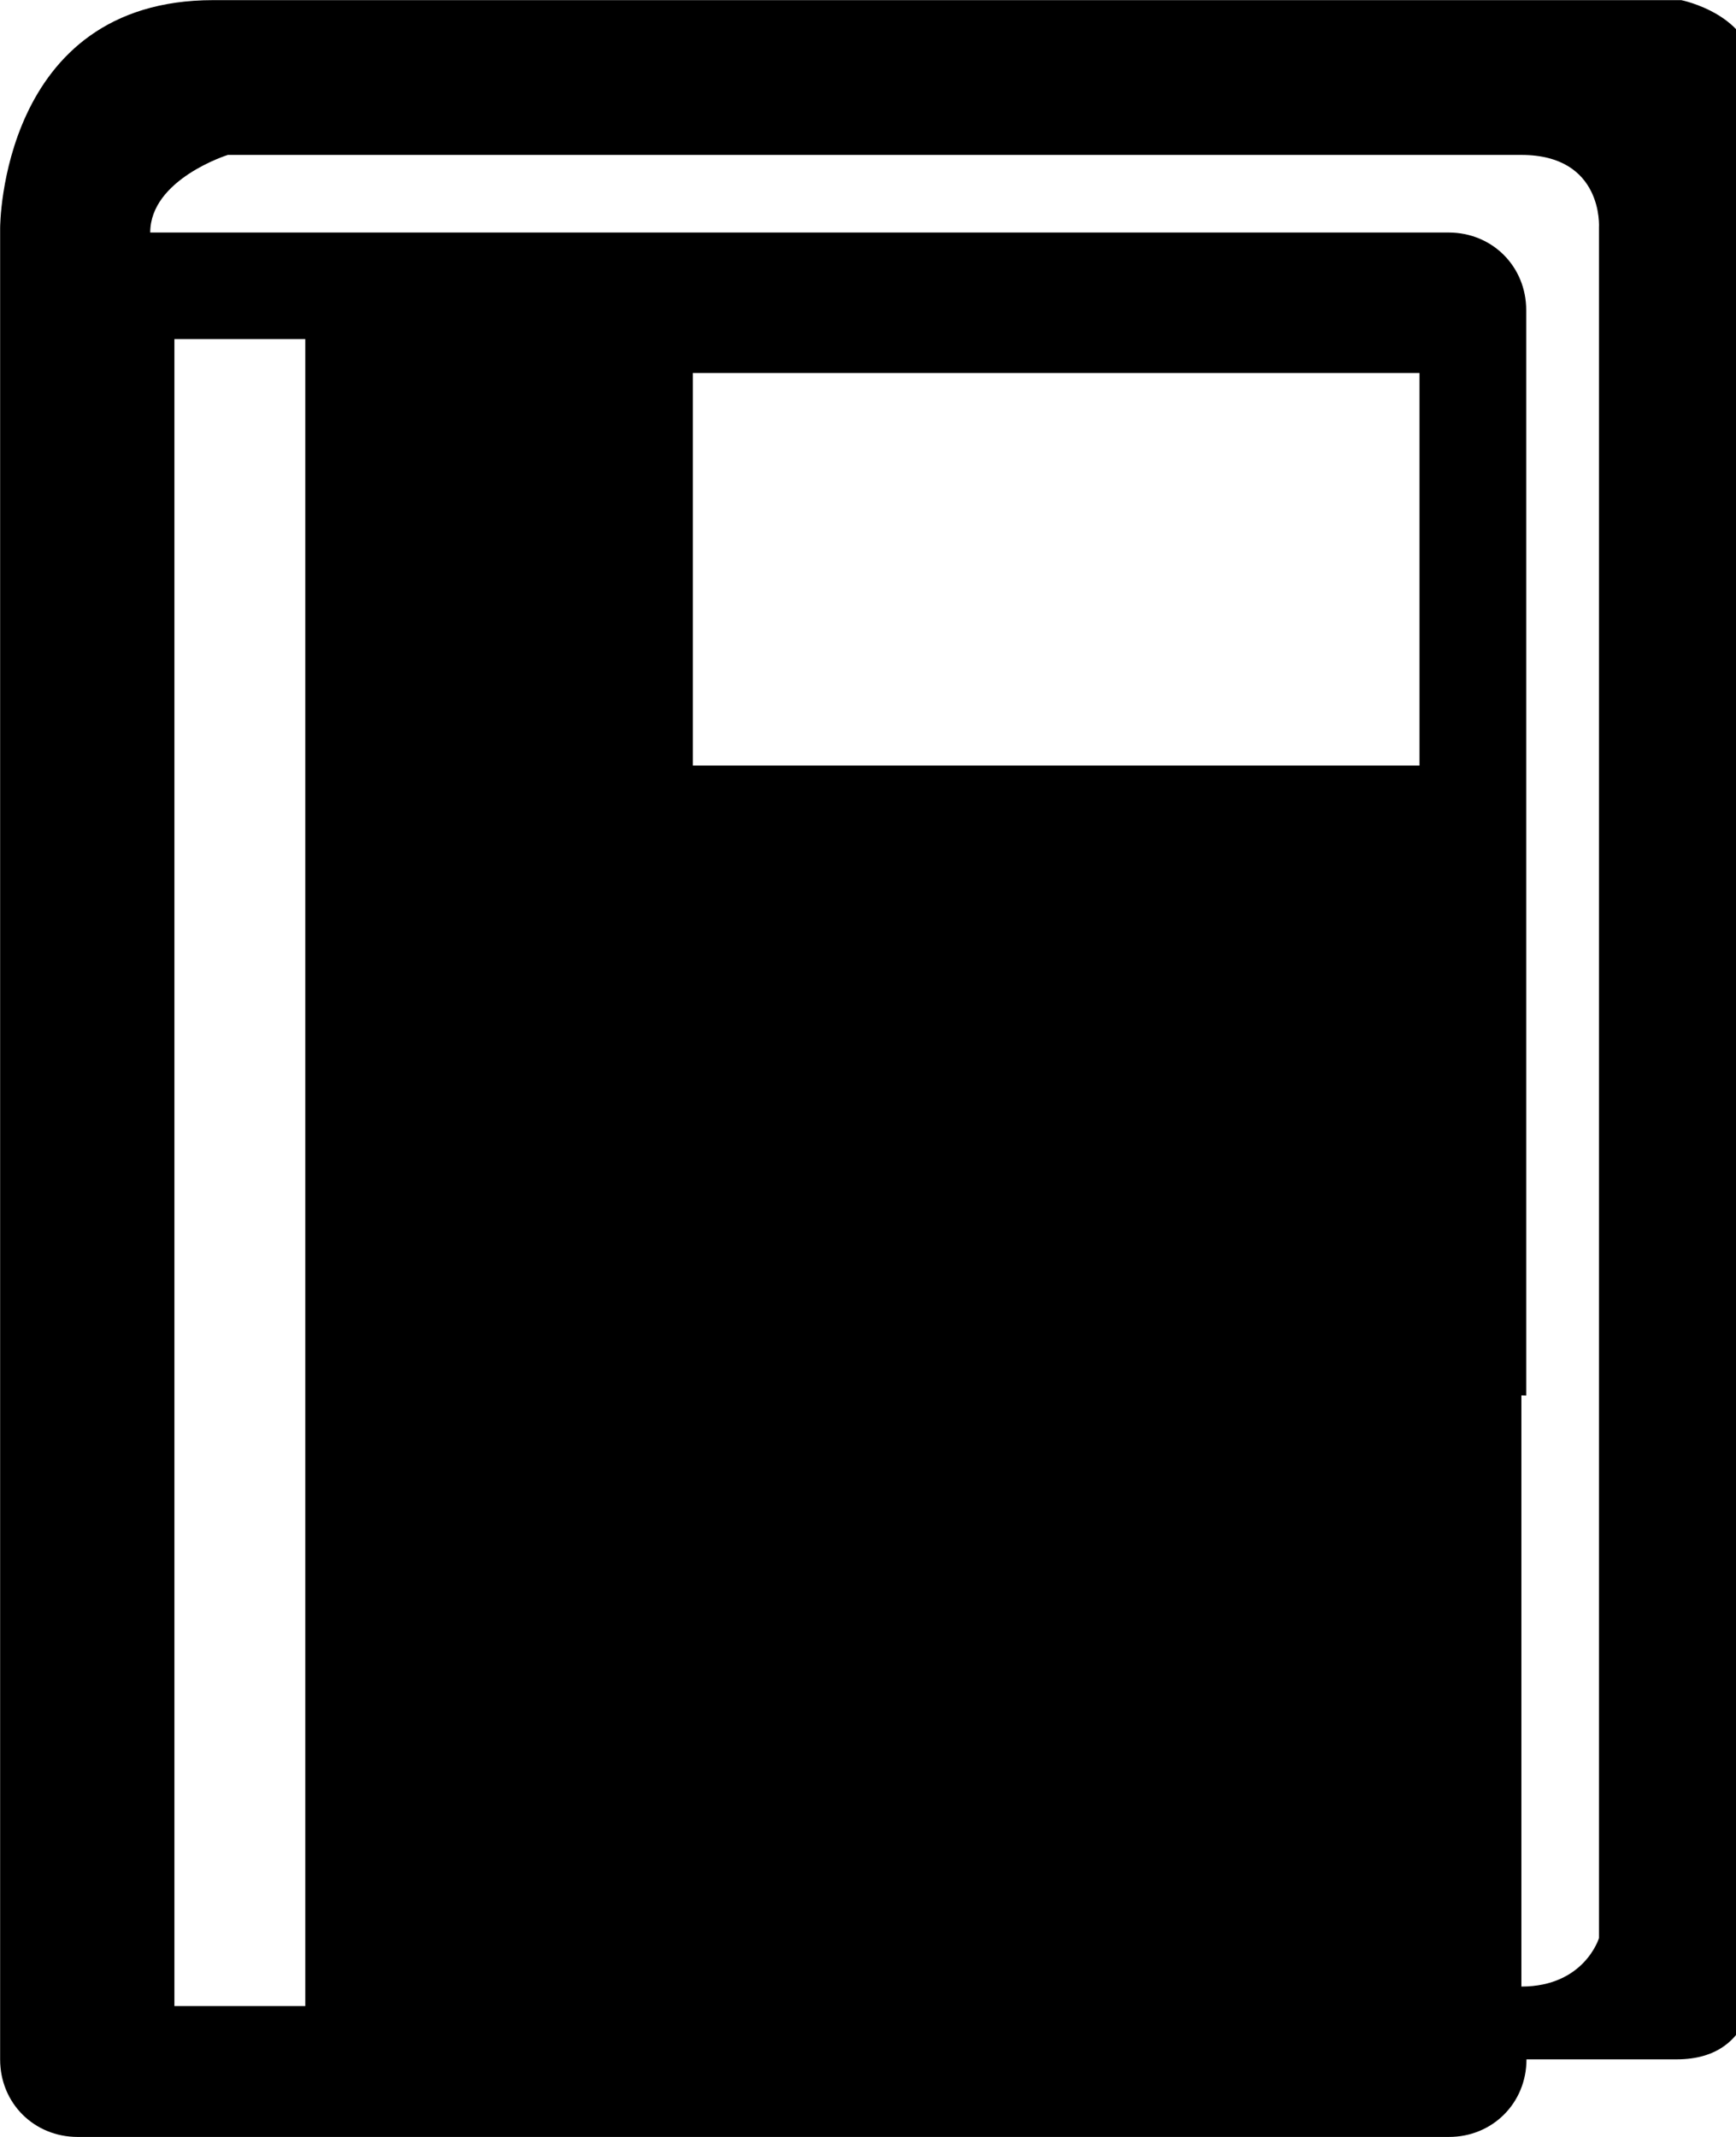 <svg version="1.1" xmlns="http://www.w3.org/2000/svg" viewBox="0 0 13 16">
<path d="M11.429 10.449v-8.127c0-0.327-0.254-0.581-0.581-0.581h-9.723c0-0.399 0.581-0.581 0.581-0.581h9.687c0.617 0 0.581 0.544 0.581 0.544v12.807c0 0-0.109 0.363-0.581 0.363v-4.426zM10.63 5.732h-5.442v-2.939h5.442v2.939zM2.286 15.020h-0.98v-12.481h0.98v12.481zM13.134 14.803v-14.258c0-0.435-0.544-0.544-0.544-0.544h-10.993c-1.596 0-1.596 1.705-1.596 1.705v13.714c0 0.327 0.254 0.58 0.581 0.58h10.268c0.327 0 0.581-0.254 0.581-0.581h1.125c0.617 0 0.581-0.617 0.581-0.617z"></path>
</svg>
